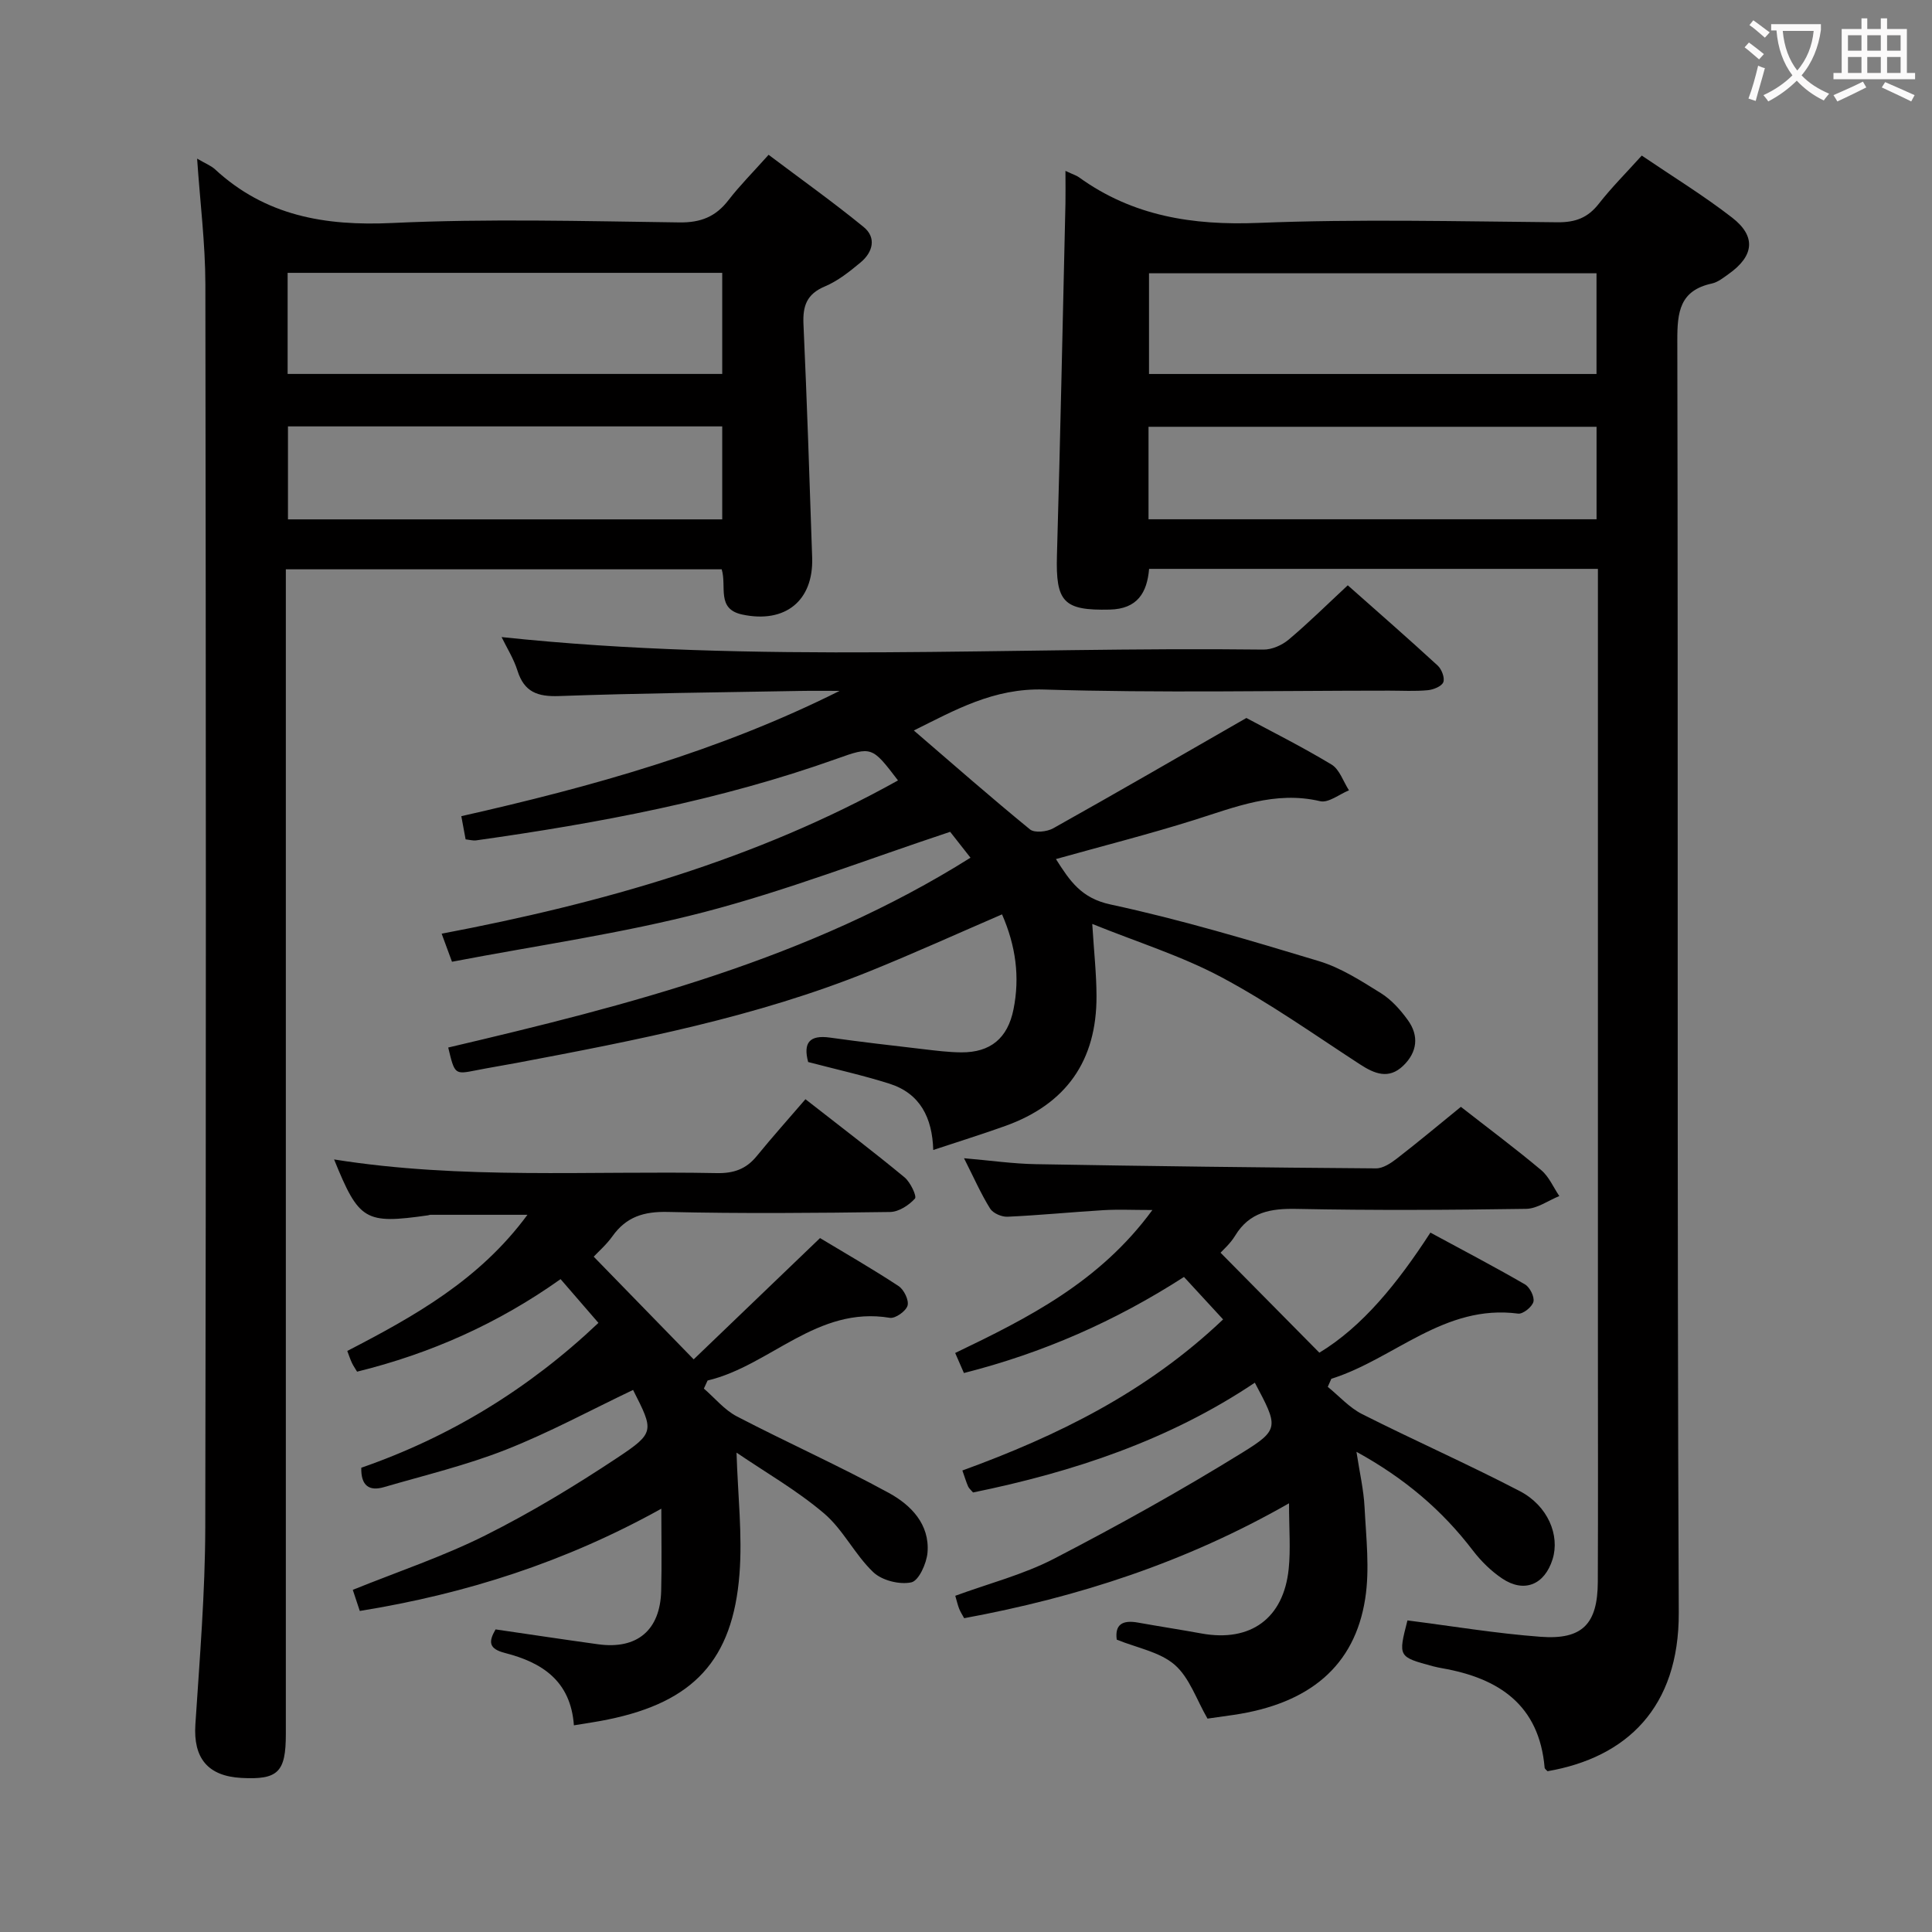 <svg enable-background="new 0 0 400 400" viewBox="0 0 400 400" xmlns="http://www.w3.org/2000/svg"><rect x="0" y="0" width="400" height="400" fill="#808080" stroke="none"/><g fill="#010000"><path d="m220.59 35.38c1.65.77 2.28.95 2.78 1.31 11.15 8.06 23.55 10 37.16 9.46 20.62-.83 41.31-.31 61.96-.13 3.69.03 6.25-.93 8.52-3.83 2.64-3.37 5.69-6.42 8.9-9.98 6.44 4.37 12.82 8.28 18.7 12.84 5.04 3.9 4.55 7.96-.73 11.69-1.08.77-2.22 1.69-3.46 1.96-6.63 1.44-7.17 5.86-7.15 11.79.19 87.8-.08 175.59.3 263.39.08 19.66-10.8 30-27.17 32.83-.21-.24-.58-.47-.6-.73-1.12-12.98-9.45-18.52-21.17-20.58-.65-.12-1.31-.25-1.95-.42-7.22-1.95-7.22-1.95-5.28-9.49 9.19 1.17 18.34 2.7 27.56 3.39 8.67.65 11.81-2.66 11.85-11.37.07-16.49.02-32.99.02-49.48 0-51.31 0-102.62 0-153.94 0-1.98 0-3.96 0-6.31-31.11 0-61.84 0-92.92 0-.42 4.92-2.41 8.3-8.16 8.43-9.54.22-11.2-1.54-10.92-11.25.7-24.27 1.19-48.55 1.76-72.83.04-1.95 0-3.91 0-6.75zm109.95 21.2c-31.32 0-62 0-92.65 0v20.85h92.65c0-7.15 0-13.9 0-20.85zm.01 31.78c-31.09 0-61.91 0-92.76 0v19.15h92.76c0-6.54 0-12.76 0-19.15z"/><path d="m40.81 32.84c1.75 1.03 2.87 1.45 3.69 2.2 10.45 9.66 22.78 11.78 36.7 11.13 19.78-.93 39.64-.38 59.46-.12 4.42.06 7.52-1.18 10.16-4.61 2.33-3.02 5.04-5.73 8.31-9.39 6.61 4.98 13.31 9.75 19.67 14.94 2.72 2.22 1.9 5.24-.61 7.33-2.29 1.91-4.72 3.85-7.43 4.99-3.75 1.58-4.58 4.05-4.41 7.8.73 16.11 1.26 32.22 1.8 48.33.3 8.96-5.6 13.68-14.45 11.8-5.44-1.15-3.19-5.76-4.28-9.37-29.74 0-59.6 0-90.24 0v6.23 234.9c0 7.93-1.61 9.51-9.22 9.1-6.98-.38-9.96-4.15-9.51-11.06.89-13.6 2.02-27.22 2.05-40.84.18-85.8.14-171.59.02-257.39-.02-8.44-1.09-16.88-1.71-25.97zm108.72 23.65c-30.13 0-59.97 0-89.98 0v20.93h89.98c0-7.16 0-13.91 0-20.93zm0 31.79c-30.08 0-59.93 0-89.91 0v19.25h89.91c0-6.52 0-12.75 0-19.25z"/><path d="m96.4 173.78c-.27-1.48-.53-2.88-.89-4.8 26.99-6.09 53.4-13.45 78.32-25.94-2.71 0-5.43-.04-8.14.01-16.64.3-33.29.46-49.92 1.06-4.46.16-7.23-.81-8.63-5.25-.78-2.48-2.22-4.75-3.29-6.96 52.62 5.59 105.22 1.95 157.73 2.59 1.76.02 3.85-.91 5.23-2.07 4.06-3.41 7.84-7.16 12.23-11.24 6.3 5.58 12.53 11.02 18.61 16.61.83.76 1.52 2.56 1.17 3.45-.33.86-2.05 1.55-3.22 1.66-2.64.25-5.32.09-7.99.09-23.83 0-47.67.5-71.47-.23-10.43-.32-18.43 4.26-26.94 8.48 8.1 6.97 15.96 13.87 24.05 20.48.95.77 3.52.5 4.81-.23 13.02-7.29 25.94-14.77 39.99-22.84 4.89 2.63 11.41 5.89 17.63 9.64 1.67 1.01 2.43 3.52 3.61 5.34-2 .81-4.24 2.65-5.96 2.25-9.34-2.2-17.6 1.23-26.14 3.91-9.29 2.92-18.75 5.32-28.57 8.07 2.89 4.55 5.24 8.1 11.29 9.4 14.56 3.13 28.89 7.42 43.16 11.73 4.53 1.37 8.73 4.08 12.81 6.62 2.19 1.36 4.06 3.46 5.59 5.58 2.37 3.26 1.96 6.66-.95 9.46-3.01 2.88-5.93 1.68-9-.32-9.45-6.15-18.7-12.71-28.62-18-8.26-4.41-17.36-7.24-26.76-11.04.35 5.71.87 10.32.88 14.93.05 13.41-6.3 22.38-18.87 26.89-4.84 1.74-9.76 3.26-14.93 4.98-.2-6.67-2.7-11.7-9.08-13.73-5.51-1.74-11.18-3-16.82-4.48-1.07-4 .29-5.64 4.49-5.06 6.41.9 12.85 1.64 19.28 2.39 2.64.31 5.29.65 7.93.67 6.05.04 9.61-2.93 10.81-8.89 1.36-6.72.47-13.18-2.37-19.68-9.2 3.97-18.22 8.06-27.39 11.77-23.54 9.52-48.33 14.3-73.13 18.99-2.78.52-5.57.97-8.34 1.52-4.46.88-4.46.9-5.8-4.71 37.43-8.79 74.68-18.27 108.13-39.3-1.82-2.31-3.34-4.25-4.21-5.36-17.25 5.72-33.8 12.15-50.86 16.6-17.11 4.46-34.73 6.93-52.28 10.3-.79-2.14-1.35-3.64-2.14-5.81 33.19-6.3 65.06-15.31 94.48-31.73-5.37-7.04-5.42-7.08-12.7-4.48-24.2 8.63-49.29 13.32-74.64 16.89-.61.09-1.28-.11-2.18-.21z"/><path d="m253.23 273.17c-2.87-3.12-5.42-5.88-8.1-8.79-14.29 9.2-29.26 15.75-45.56 19.89-.59-1.35-1.1-2.52-1.81-4.15 15.08-7.24 29.92-14.69 40.83-29.6-4.02 0-7.08-.15-10.11.03-6.63.4-13.25 1.06-19.88 1.36-1.21.06-3.01-.72-3.61-1.69-1.91-3.07-3.37-6.41-5.4-10.42 5.47.47 10.17 1.15 14.89 1.23 23.47.41 46.94.7 70.41.87 1.44.01 3.07-1.07 4.31-2.03 4.46-3.45 8.79-7.07 13.26-10.71 5.68 4.44 11.29 8.62 16.63 13.1 1.61 1.35 2.52 3.56 3.75 5.37-2.3.93-4.58 2.62-6.89 2.65-15.82.24-31.66.33-47.48.01-5.39-.11-9.76.62-12.75 5.55-1.02 1.68-2.58 3.02-3.02 3.52 6.56 6.63 13.27 13.43 20.46 20.7 8.94-5.41 16.2-14.39 22.99-24.86 6.63 3.59 13.19 7.02 19.58 10.72 1.01.59 2 2.57 1.75 3.59-.26 1.06-2.17 2.59-3.16 2.46-15.32-2.02-25.66 9.4-38.68 13.49-.25.56-.49 1.11-.74 1.67 2.35 1.91 4.46 4.3 7.1 5.64 10.81 5.46 21.9 10.35 32.64 15.94 5.86 3.05 8.34 9.18 6.81 14.1-1.65 5.29-5.87 7.06-10.43 4.01-2.3-1.54-4.39-3.6-6.08-5.81-6.35-8.32-14.09-14.93-24.1-20.43.65 4.28 1.5 7.88 1.68 11.52.32 6.29 1.09 12.74.13 18.89-2.17 13.95-11.55 21.76-27.3 24.07-1.96.29-3.91.55-5.35.76-2.29-3.95-3.73-8.48-6.79-11.14-3.07-2.67-7.75-3.48-12-5.21-.43-3.17 1.23-4.09 4.34-3.54 4.41.79 8.84 1.47 13.24 2.27 10.11 1.83 16.97-3.11 18.02-13.38.42-4.08.07-8.24.07-13.58-21.41 12.23-43.68 19.44-67.26 23.79-.32-.6-.75-1.24-1.03-1.94-.3-.76-.48-1.57-.81-2.7 6.91-2.54 14.06-4.37 20.44-7.67 13.24-6.86 26.31-14.13 38.99-21.97 7.78-4.8 7.4-5.41 2.59-14.48-17.76 11.91-37.59 18.49-58.34 22.73-.41-.49-.83-.82-1.02-1.24-.4-.91-.68-1.87-1.19-3.31 19.64-7.15 38.14-16.21 53.98-31.28z"/><path d="m118.82 357.21c-.67-9.28-6.7-13.04-14.24-14.97-3.4-.87-3.48-2.29-1.98-4.89 7.15 1.04 14.19 2.11 21.24 3.08 8.05 1.11 12.84-2.9 13.05-11.04.14-5.43.03-10.86.03-17.03-19.81 11.01-40.4 17.62-62.43 21.17-.51-1.55-1-3.02-1.45-4.37 9.38-3.79 18.69-6.9 27.39-11.25 9.47-4.74 18.6-10.27 27.43-16.13 7.77-5.16 7.49-5.57 3.21-14.01-8.78 4.18-17.35 8.84-26.37 12.39-8.15 3.21-16.76 5.27-25.19 7.73-3.04.89-4.8-.25-4.71-4.01 18.34-6.37 34.63-16.28 49.1-29.99-2.7-3.12-5.16-5.96-7.84-9.06-12.9 9.17-26.88 15.4-42.13 19.16-.42-.7-.79-1.23-1.06-1.8-.34-.72-.59-1.48-.97-2.49 13.93-7.2 27.41-14.74 37.3-28.19-7.08 0-13.59 0-20.09 0-.16 0-.32.08-.49.11-13.06 1.85-14.28 1.14-19.45-11.57 26.43 4.22 52.87 2.31 79.24 2.83 3.47.07 6.06-.82 8.25-3.51 3.25-3.98 6.68-7.81 10.1-11.79 7.79 6.09 14.27 11.01 20.53 16.19 1.2 1 2.57 3.9 2.14 4.38-1.25 1.39-3.36 2.76-5.16 2.78-15.33.21-30.67.35-45.99-.01-4.95-.12-8.61.99-11.48 5.03-1.24 1.74-2.9 3.18-3.88 4.23 6.64 6.82 13.21 13.57 20.7 21.26 8.28-7.95 16.94-16.26 26.16-25.11 5.02 3.03 10.75 6.31 16.25 9.93 1.12.73 2.19 2.93 1.87 4.05-.33 1.15-2.54 2.72-3.67 2.53-15.11-2.51-24.74 9.89-37.73 12.98-.26.56-.51 1.11-.77 1.67 2.26 1.95 4.25 4.42 6.83 5.76 10.43 5.43 21.2 10.23 31.51 15.87 4.51 2.47 8.45 6.46 7.96 12.33-.19 2.24-1.81 5.83-3.35 6.16-2.43.52-6.08-.39-7.88-2.11-3.81-3.62-6.22-8.79-10.18-12.16-5.62-4.78-12.14-8.51-18.13-12.59.27 8.83 1.24 17.05.61 25.15-1.39 17.85-9.57 26.48-27.16 30.09-2.11.45-4.23.74-7.12 1.22z"/></g><path d="m362.1 8.8c1.1.8 2.1 1.6 3.1 2.4l-1 1.1c-1.3-1.1-2.3-2-3-2.5zm1.9 4.8c.5.2.9.4 1.4.5-.6 2.3-1.3 4.5-1.9 6.8l-1.5-.5c.8-2.1 1.4-4.3 2-6.8zm-1-9.4c1.3.9 2.4 1.8 3.4 2.5l-1 1.1c-1.4-1.2-2.4-2.1-3.2-2.6zm3.7 2.2v-1.4h10.3v1.2c-.5 3.6-1.8 6.8-4 9.4 1.5 1.6 3.4 2.8 5.7 3.8-.3.4-.7.8-1.1 1.4-2.3-1.1-4.1-2.5-5.6-4.1-1.6 1.6-3.6 3.1-5.9 4.3-.3-.5-.7-.9-1-1.3 2.4-1.1 4.4-2.5 6-4.1-1.9-2.5-3-5.6-3.3-9.3h-1.1zm8.8 0h-6.4c.3 3.3 1.3 6 3 8.2 2-2.3 3.1-5.1 3.4-8.2z" fill="#fbfafa"/><path d="m385.3 3.8h1.3v2.2h2.8v-2.2h1.3v2.2h4.1v9.1h1.7v1.3h-16.9v-1.3h1.7v-9.1h4.1v-2.2zm.4 13.1.7 1.2c-1.8.9-3.8 1.9-6 2.9-.2-.4-.5-.8-.8-1.3 2.3-1 4.3-1.9 6.1-2.8zm-3.1-6.4h2.8v-3.2h-2.8zm0 4.6h2.8v-3.3h-2.8zm4-4.6h2.8v-3.2h-2.8zm0 4.6h2.8v-3.3h-2.8zm3.7 1.9c2.1.9 4.1 1.8 6.1 2.7l-.7 1.3c-2.2-1.1-4.2-2-6.1-2.9zm3.2-9.7h-2.8v3.2h2.8zm-2.8 7.8h2.8v-3.3h-2.8z" fill="#fbfafa"/></svg>
